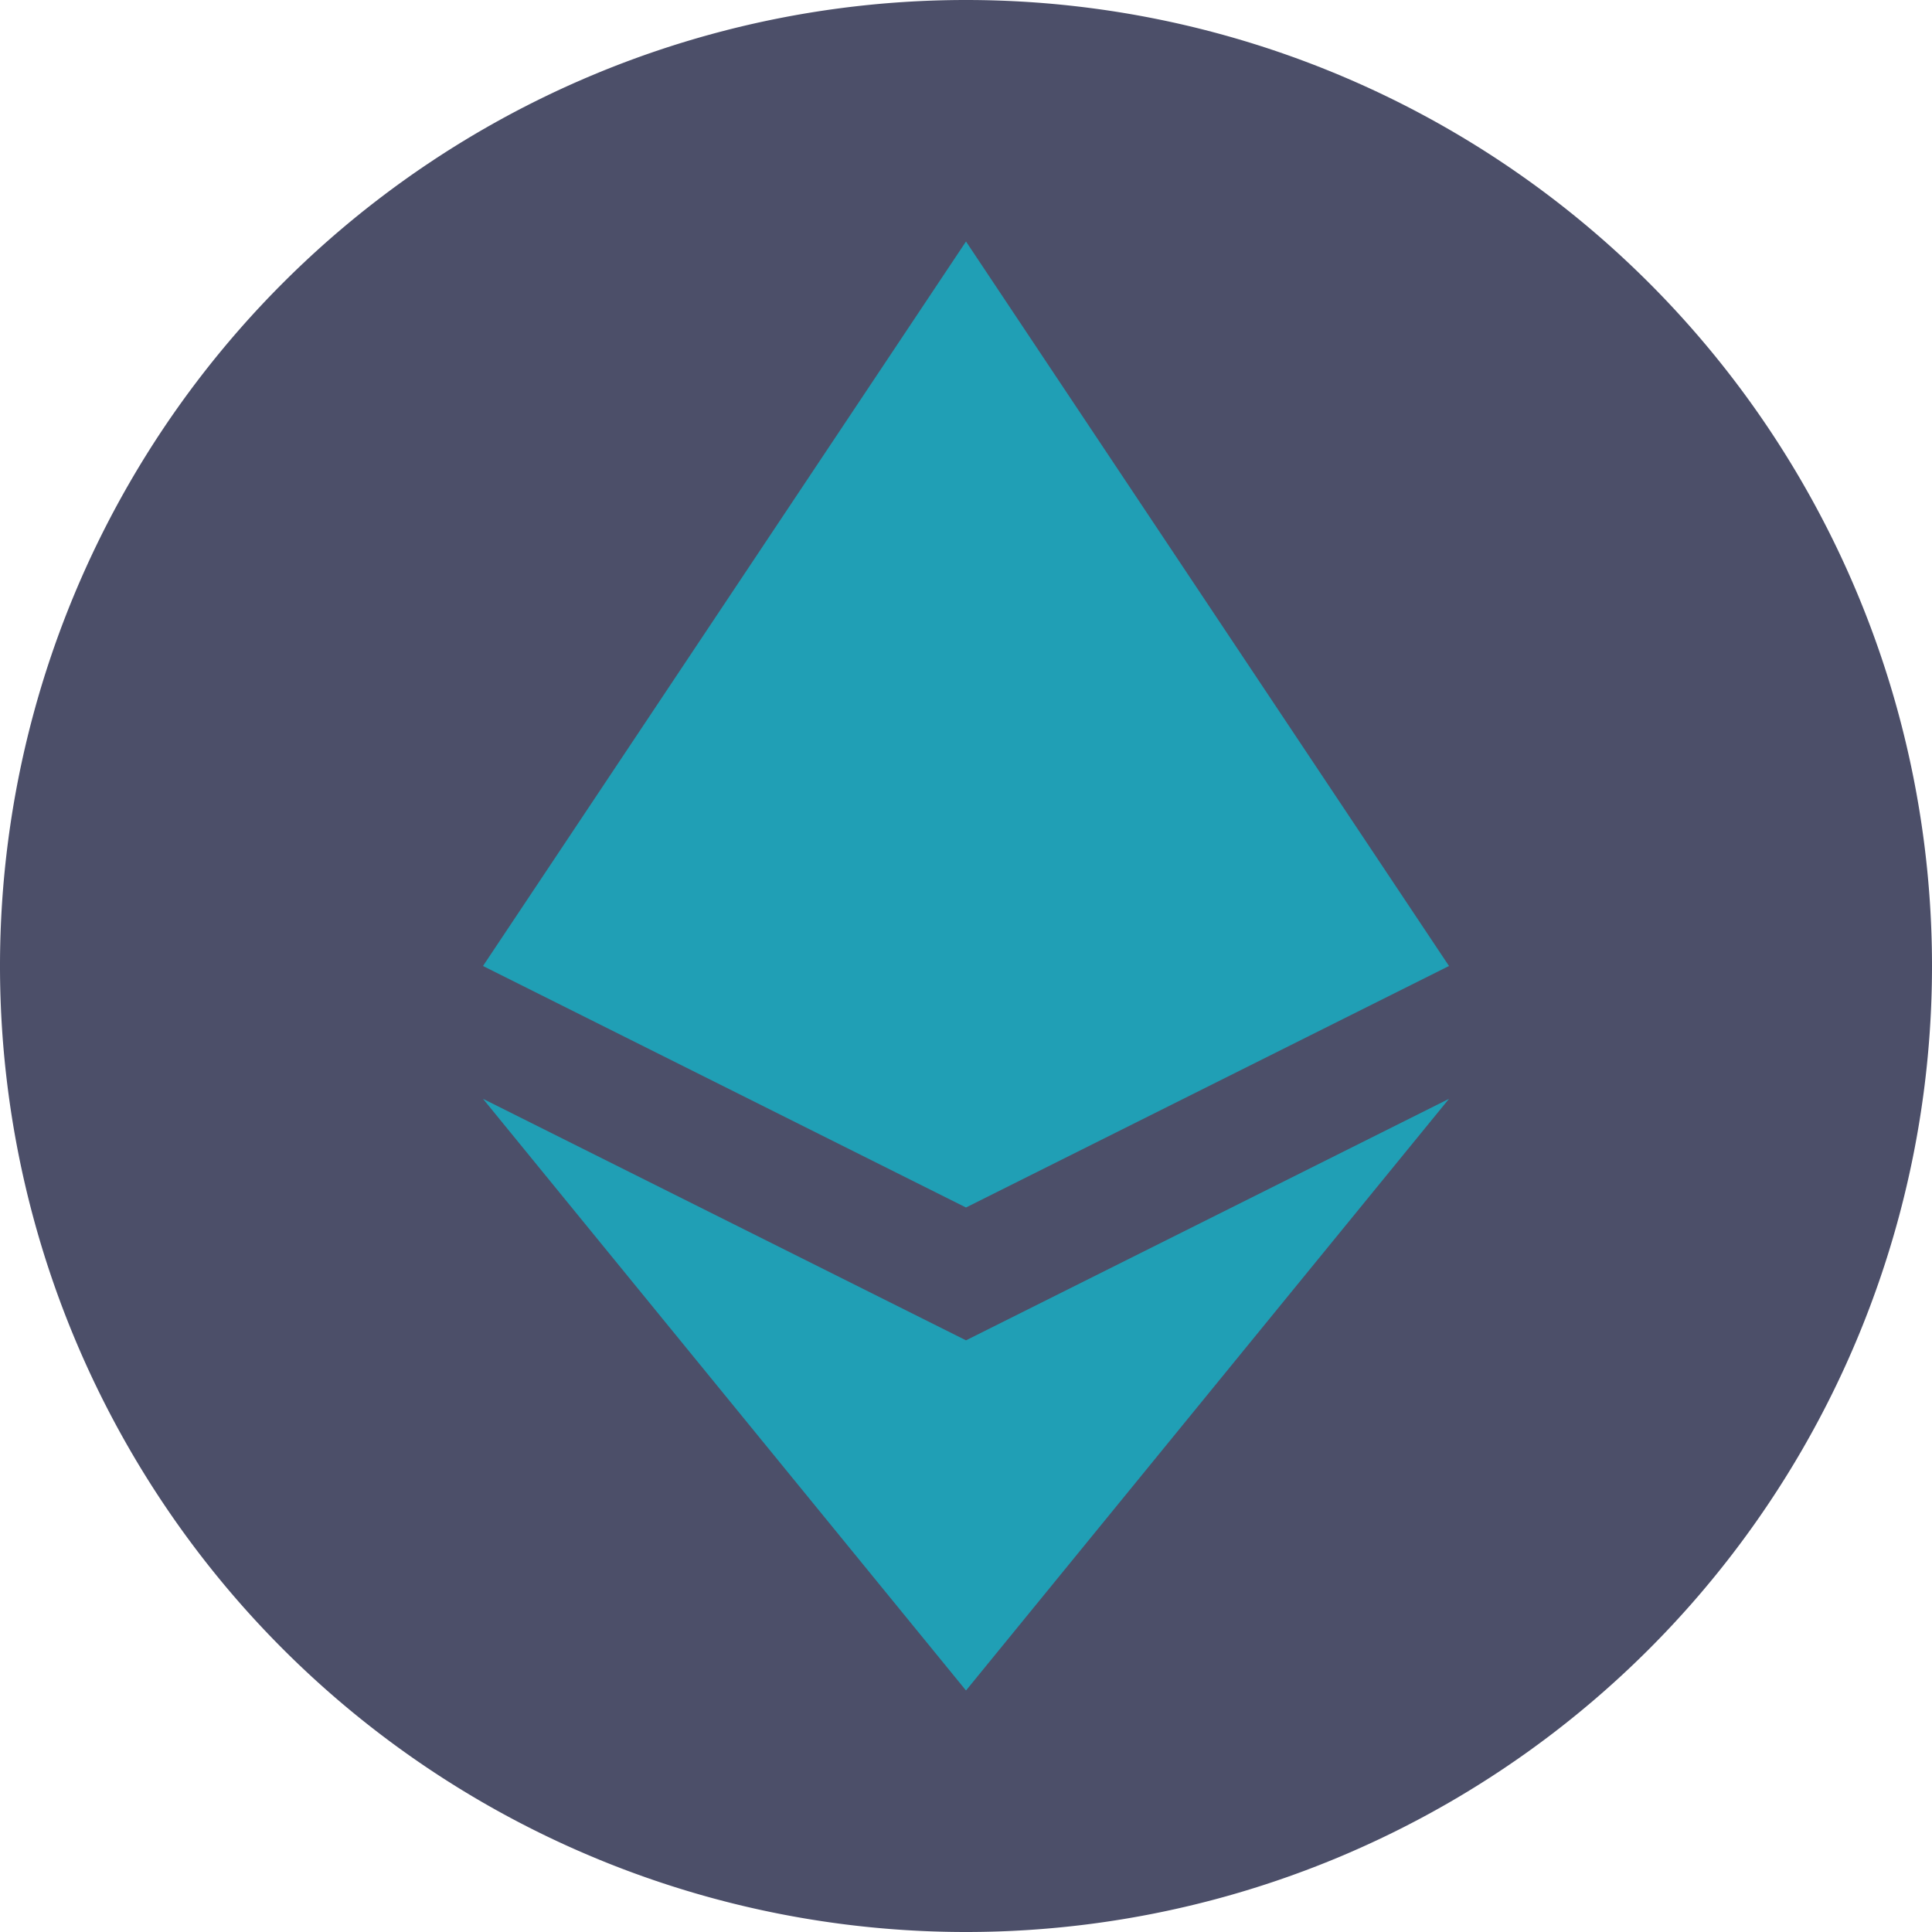 <svg xmlns="http://www.w3.org/2000/svg" width="16" height="16" version="1.1">
 <path style="fill:#4c4f69" d="M 8,0 A 8,8 0 0 0 0,8 8,8 0 0 0 8,16 8,8 0 0 0 16,8 8,8 0 0 0 8,0 Z"/>
 <path style="fill:#209fb5" d="M 8,2 12,8 8,10 4,8 Z"/>
 <path style="fill:#209fb5" d="m 8,14 4,-4.9 -4,2 -4,-2 z"/>
</svg>

